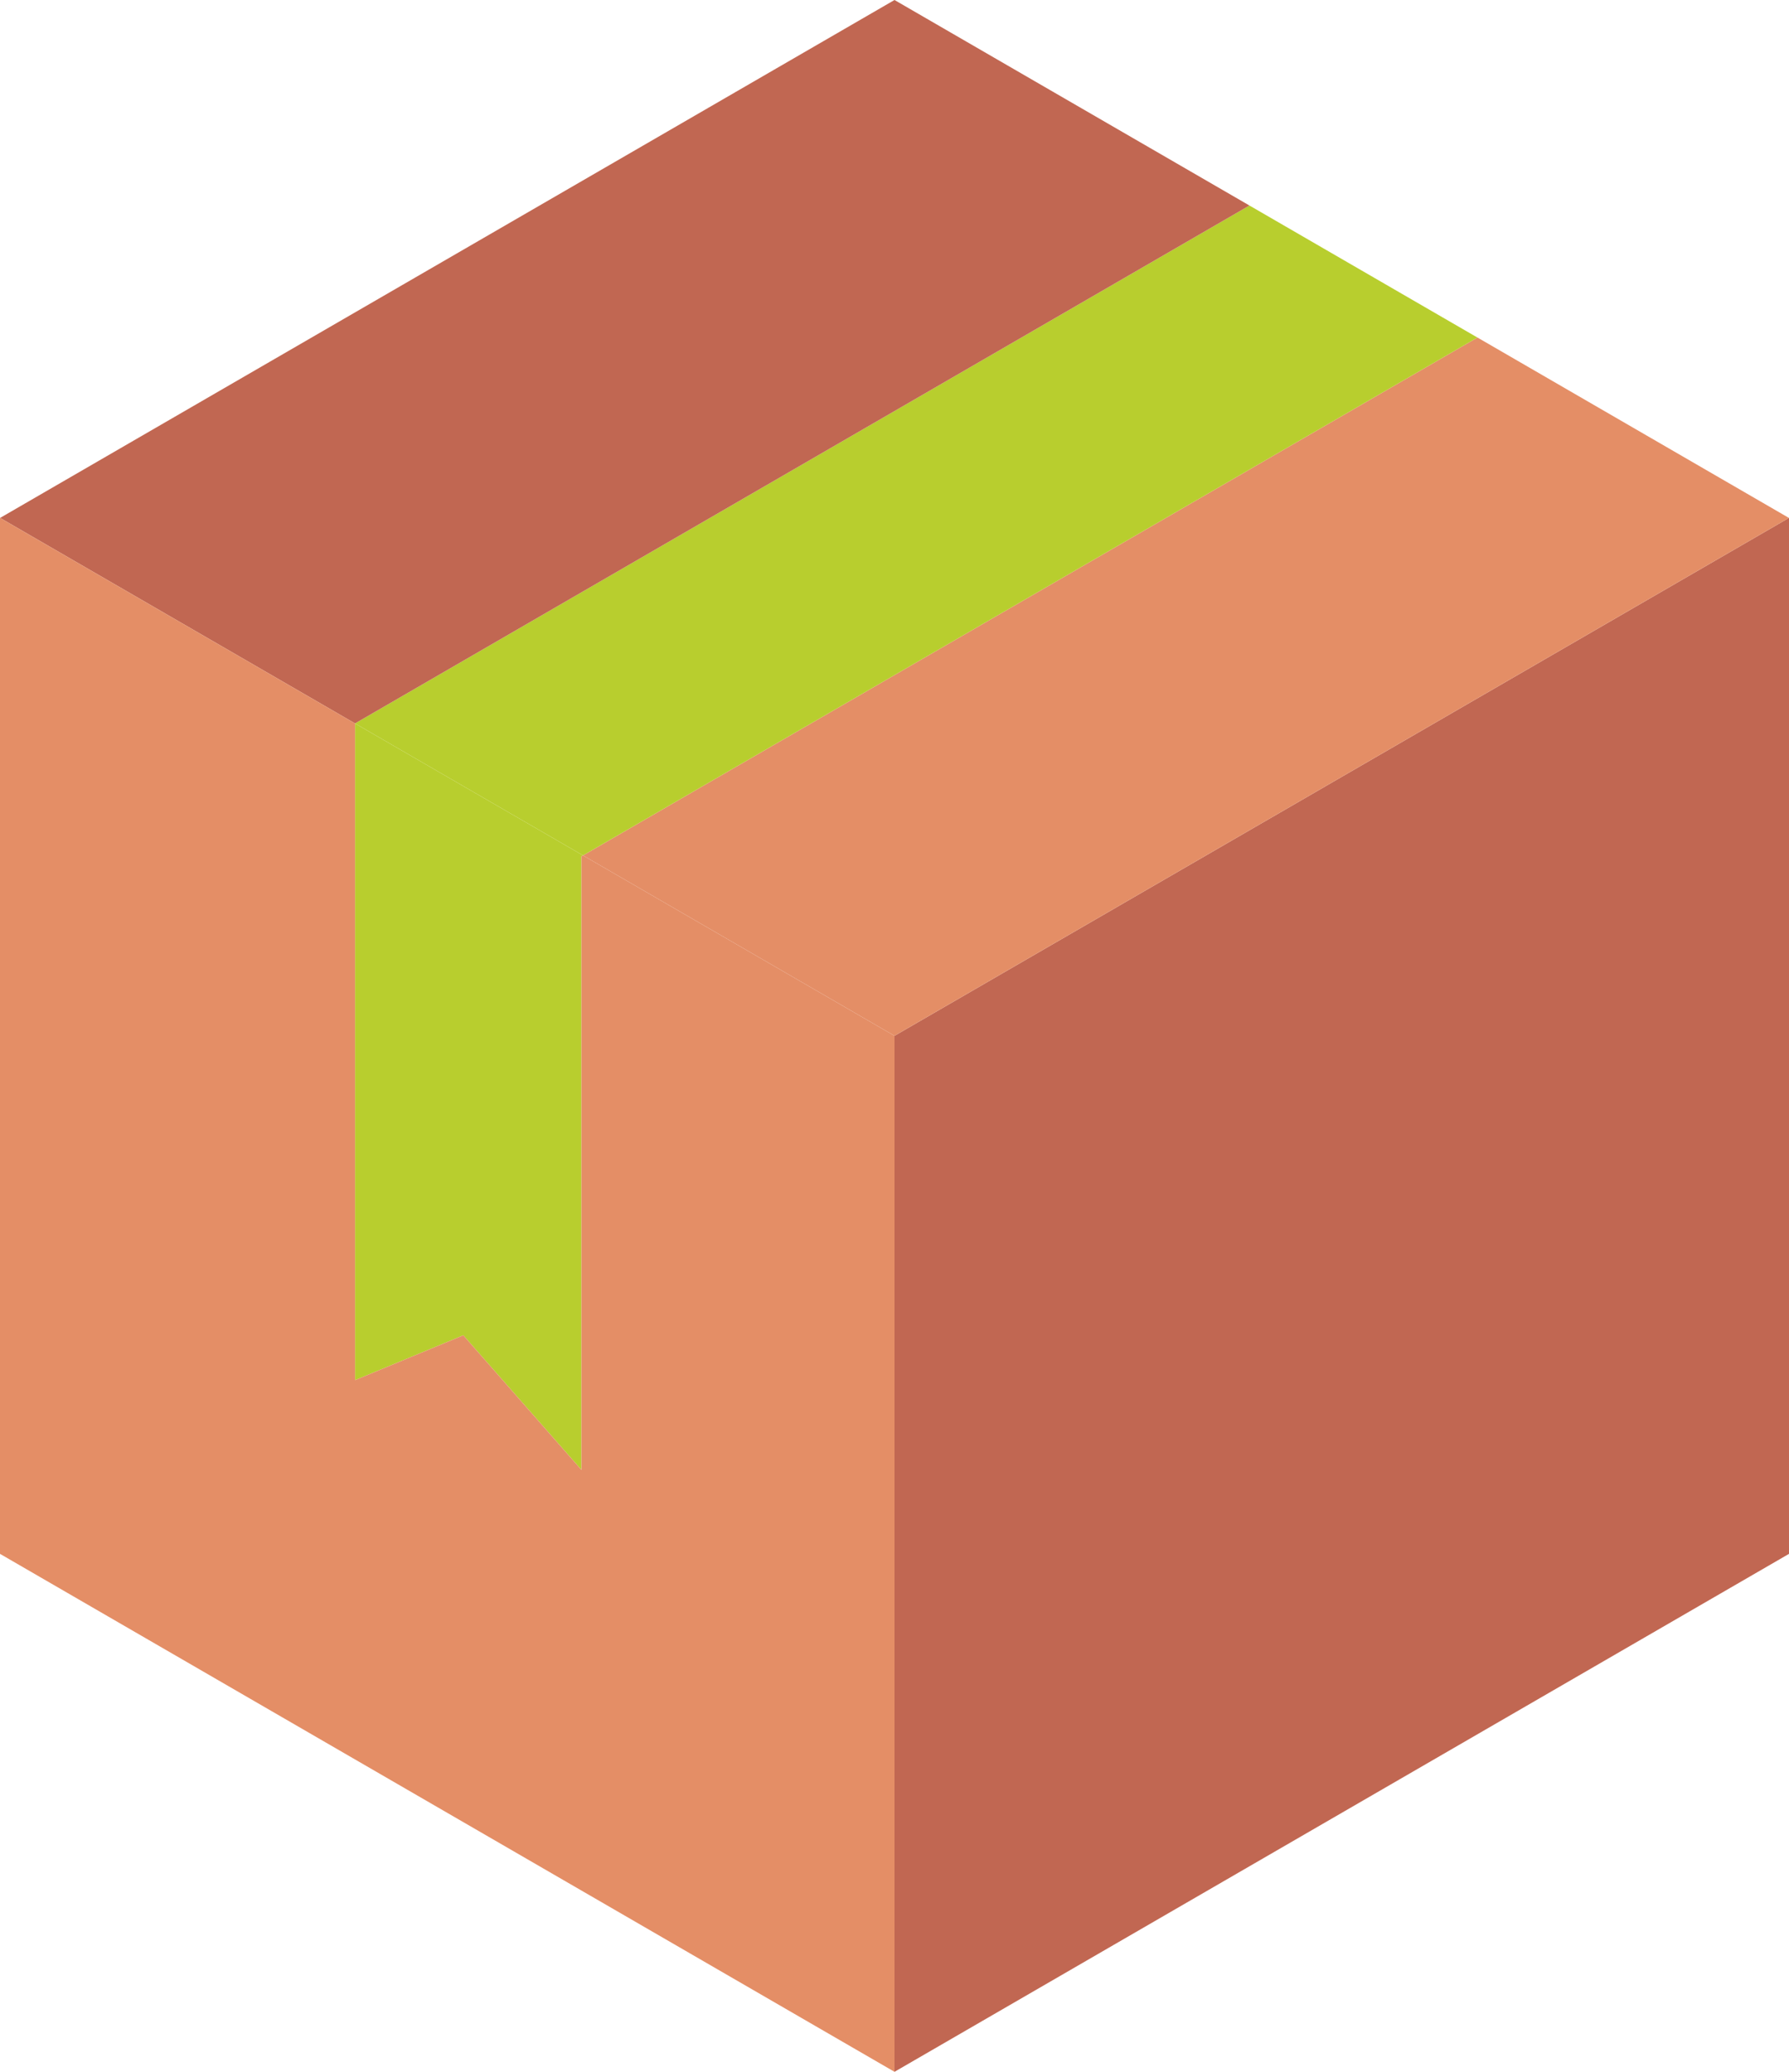 <?xml version="1.0" encoding="UTF-8"?>
<svg width="57px" height="66px" viewBox="0 0 57 66" version="1.1" xmlns="http://www.w3.org/2000/svg" xmlns:xlink="http://www.w3.org/1999/xlink">
    <title>box</title>
    <g id="UI-Desktop" stroke="none" stroke-width="1" fill="none" fill-rule="evenodd">
        <g id="Tunnel-:-Etape-3/3---cas-forfait" transform="translate(-691, -477)" fill-rule="nonzero">
            <g id="Group-2" transform="translate(0, 177)">
                <g id="Group-14-Copy" transform="translate(503, 265)">
                    <g id="box" transform="translate(188, 35)">
                        <polygon id="Path" fill="#B8CE2E" points="18.576 27.251 18.525 27.281 18.525 46.825 14.762 42.538 11.312 43.967 11.312 23.046"></polygon>
                        <polygon id="Path" fill="#C16752" points="57 16.5 57 49.5 28.5 66 28.5 32.997 56.997 16.499"></polygon>
                        <polygon id="Path" fill="#E48E66" points="28.5 32.997 18.576 27.251 47.073 10.753 47.075 10.753 56.997 16.499"></polygon>
                        <polygon id="Path" fill="#B8CE2E" points="47.073 10.753 18.576 27.251 11.312 23.046 39.809 6.547"></polygon>
                        <polygon id="Path" fill="#C16752" points="39.809 6.547 11.312 23.046 0.003 16.499 28.5 0"></polygon>
                        <polygon id="Path" fill="#E48E66" points="28.5 32.997 28.5 66 0 49.5 0 16.5 0.003 16.499 11.312 23.046 11.312 43.967 14.762 42.538 18.525 46.825 18.525 27.281 18.576 27.251"></polygon>
                    </g>
                </g>
            </g>
        </g>
    </g>
</svg>